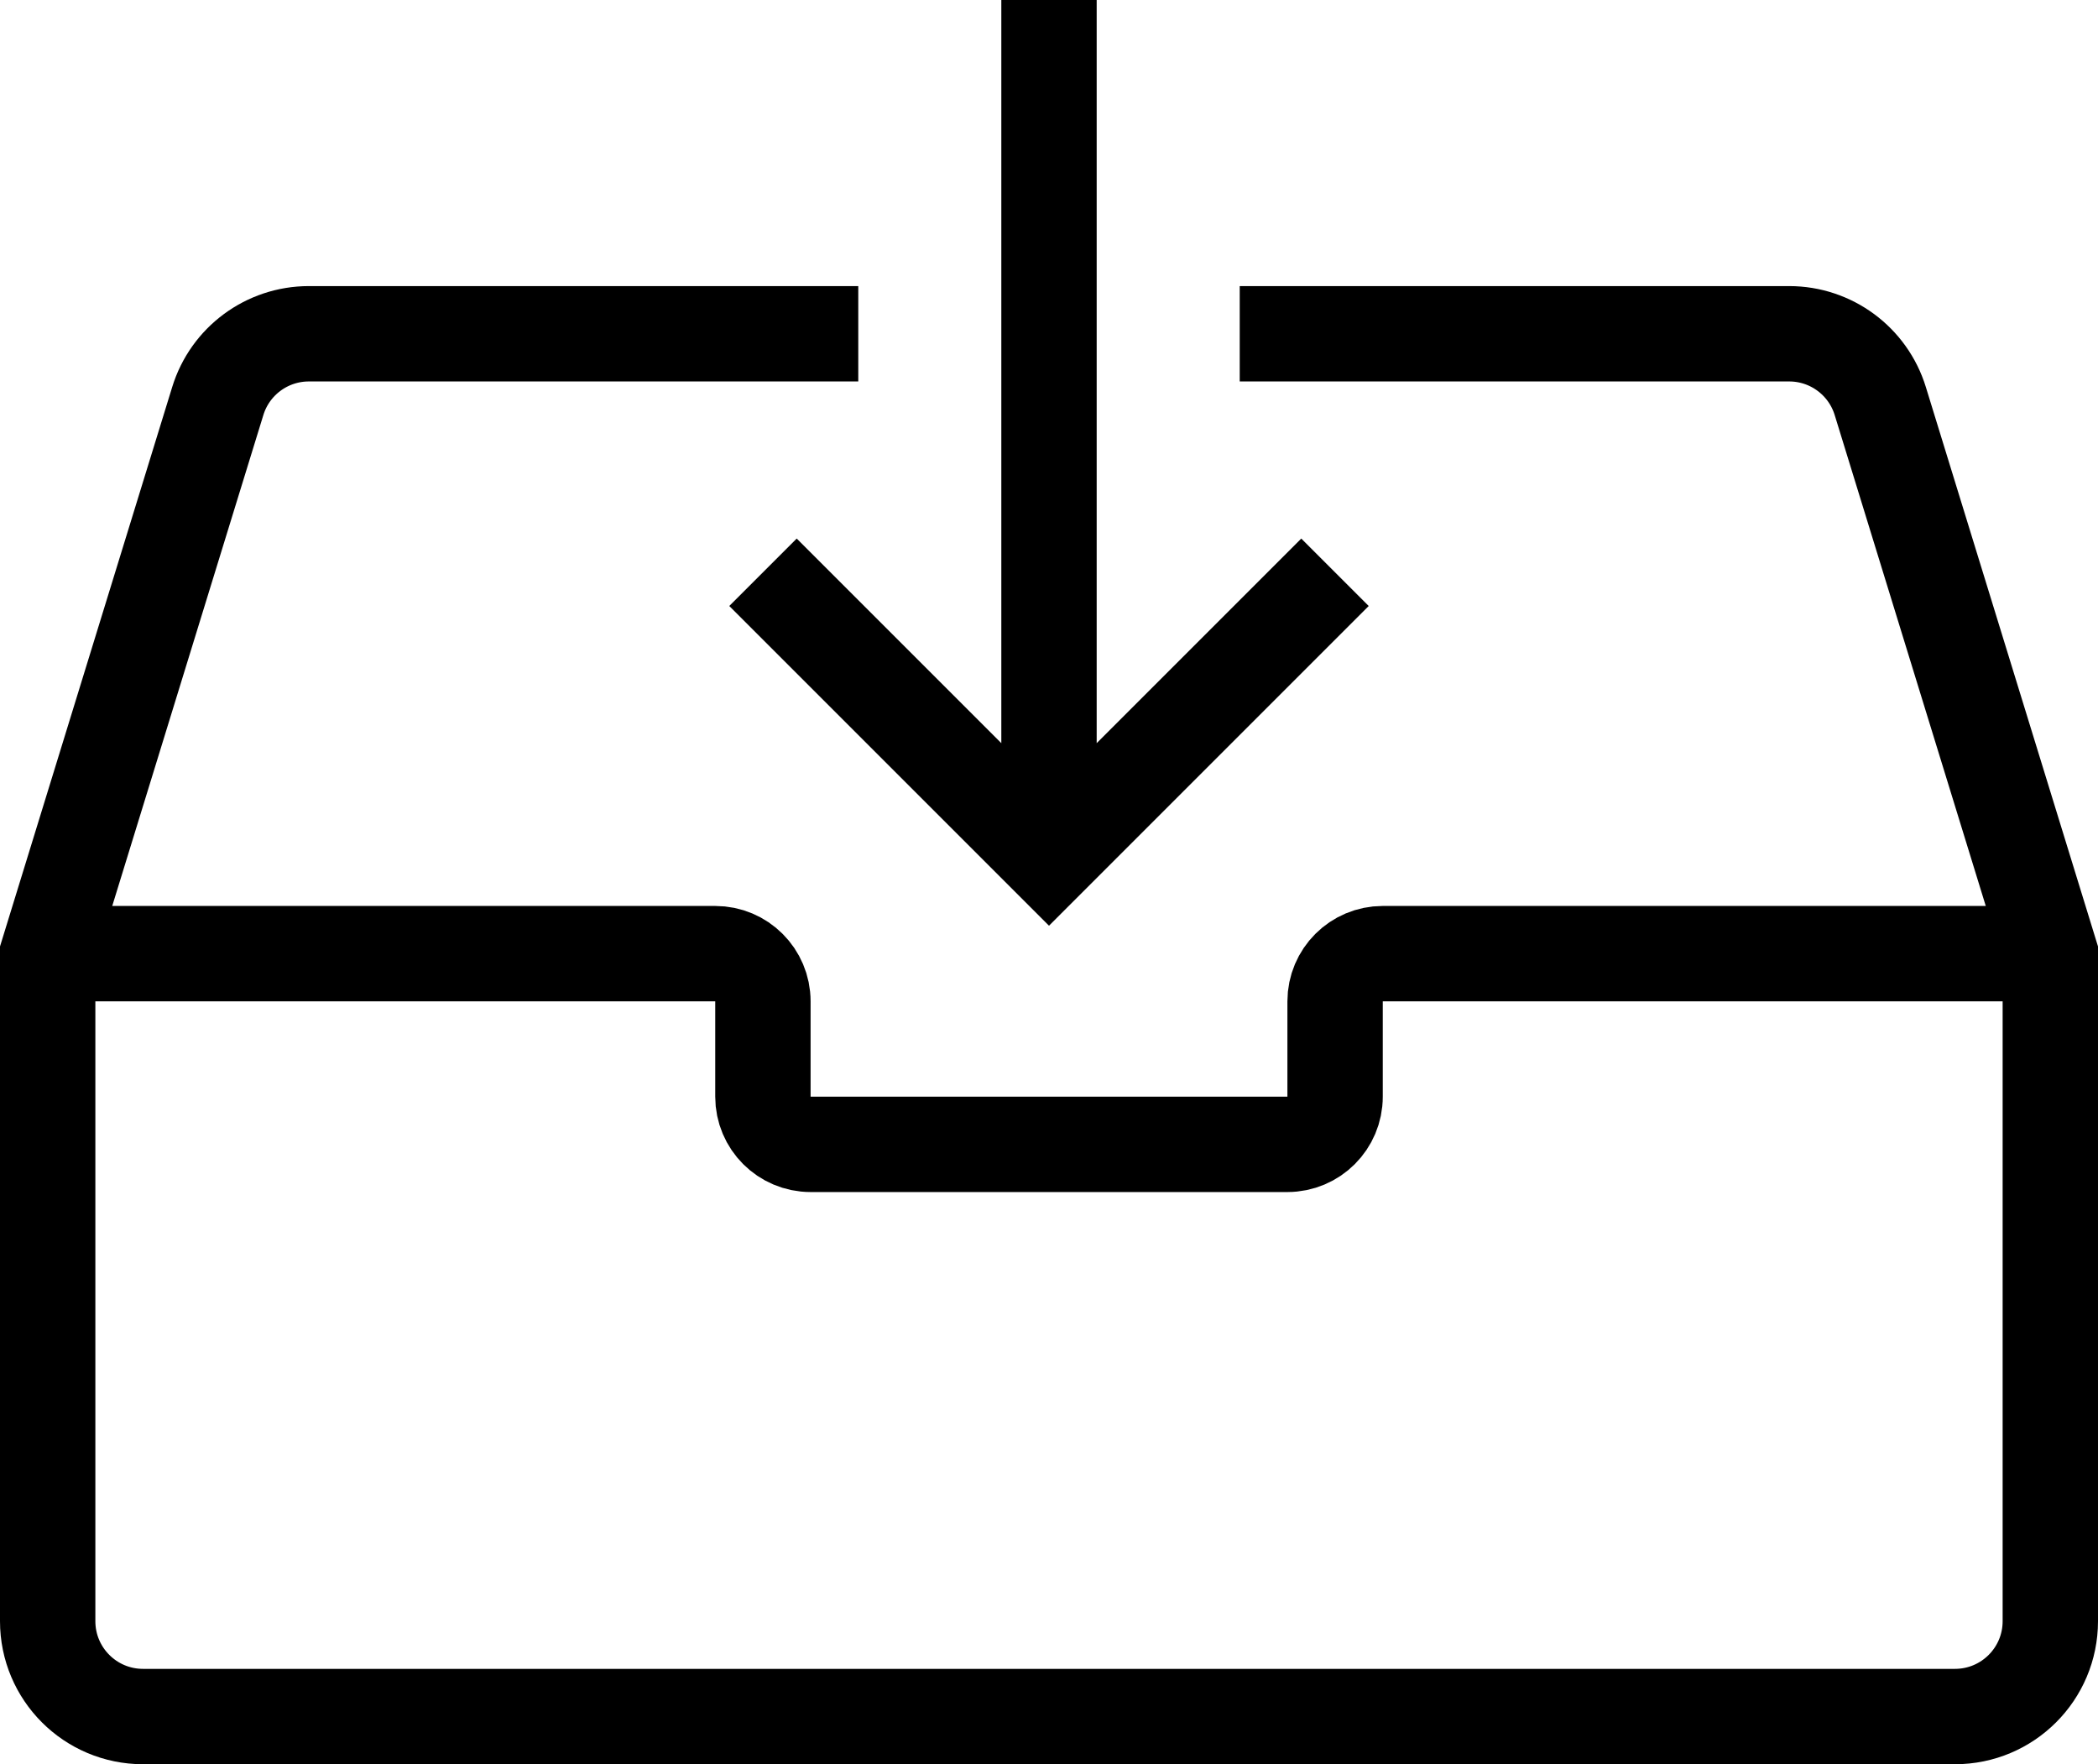 <?xml version="1.0" encoding="utf-8"?>
<!-- Generated by Glyphs Company app at https://glyphs.co -->
<!-- Copyright Glyphs Company. Please follow included license terms. -->
<!-- Do NOT redistribute -->
<svg class="stroked" xmlns="http://www.w3.org/2000/svg" viewBox="0 0 44 37">
    <g class="line" fill="none" stroke="#000" stroke-width="2" stroke-miterlimit="10">
        <path d="M18 7H6.477c-.878 0-1.653.573-1.91 1.412L1 20v14c0 1.105.895 2 2 2h38c1.105 0 2-.895 2-2V20L39.434 8.412C39.176 7.572 38.4 7 37.524 7H26"/>
        <path d="M43 20H29c-.552 0-1 .448-1 1v2c0 .552-.448 1-1 1H17c-.552 0-1-.448-1-1v-2c0-.552-.448-1-1-1H1M22 0v18M27.998 12.002L22 18l-5.998-5.998"/>
    </g>
</svg>